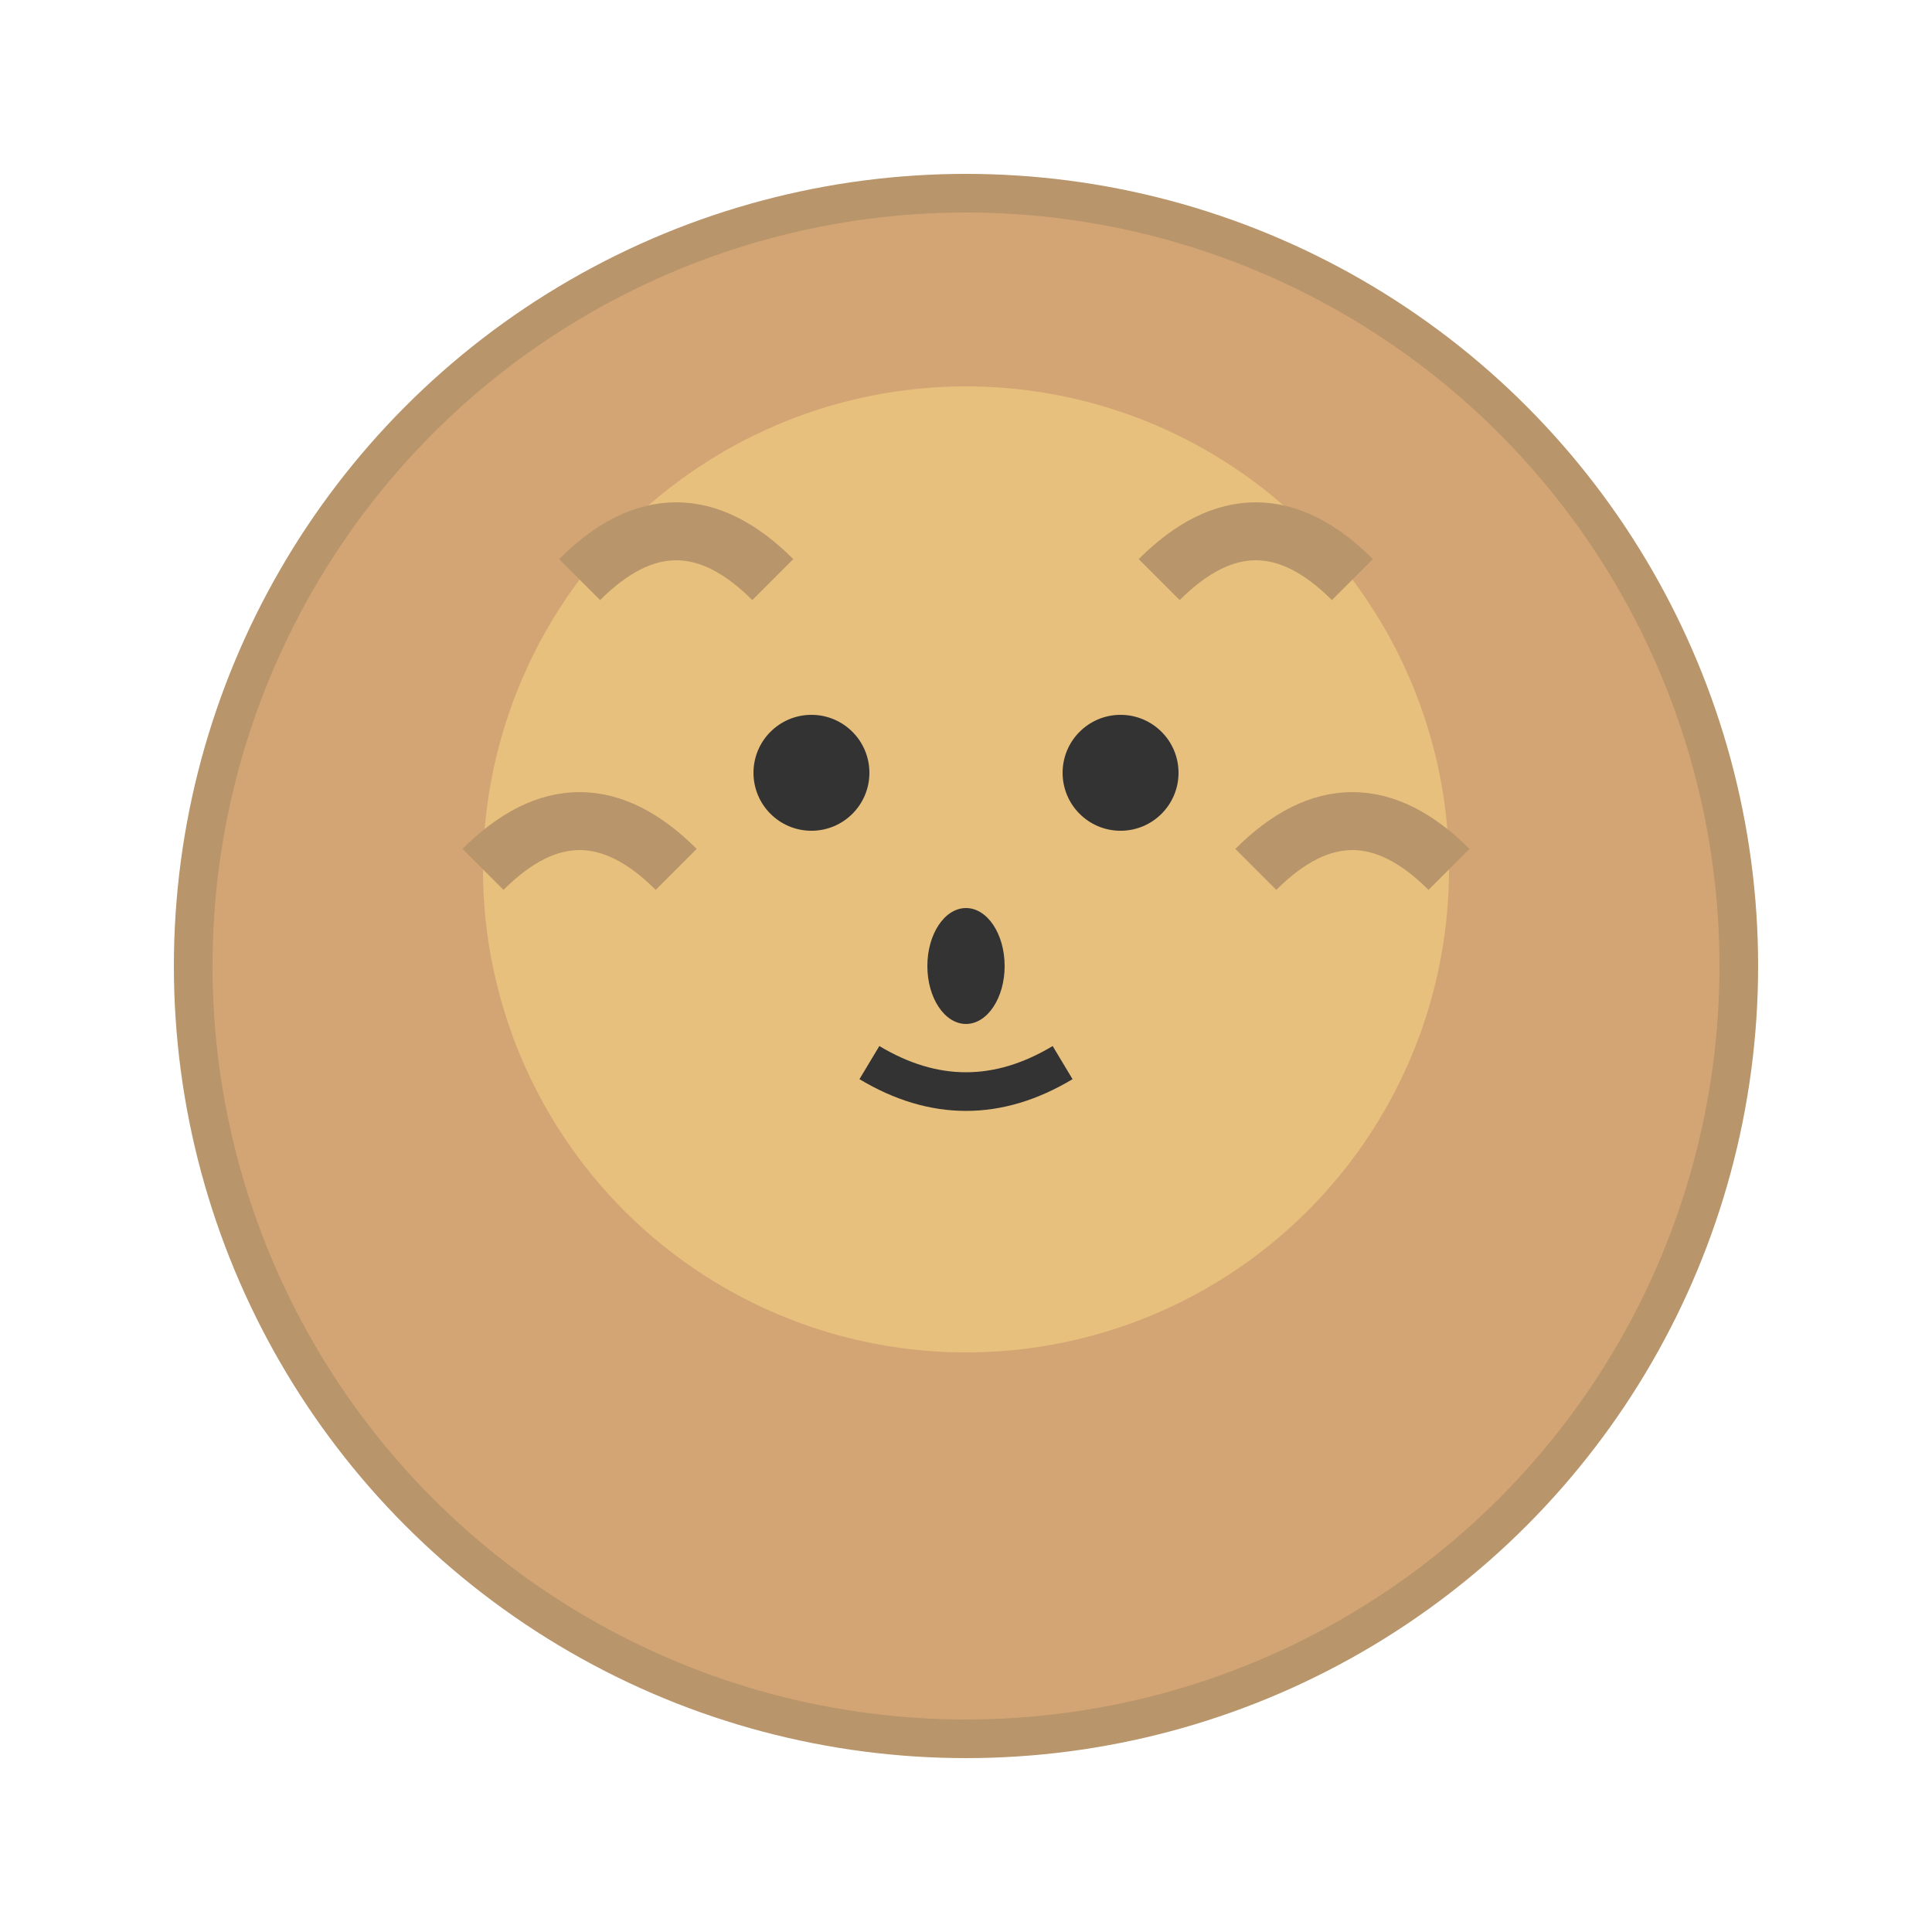 <svg viewBox="0 0 100 100" xmlns="http://www.w3.org/2000/svg">
  <circle cx="50" cy="50" r="40" fill="#D4A574" stroke="#B8956A" stroke-width="2"/>
  <circle cx="50" cy="45" r="25" fill="#E8C07D"/>
  <circle cx="42" cy="40" r="3" fill="#333"/>
  <circle cx="58" cy="40" r="3" fill="#333"/>
  <ellipse cx="50" cy="50" rx="2" ry="3" fill="#333"/>
  <path d="M45 55 Q50 58 55 55" stroke="#333" stroke-width="2" fill="none"/>
  <path d="M30 30 Q35 25 40 30" stroke="#B8956A" stroke-width="3" fill="none"/>
  <path d="M60 30 Q65 25 70 30" stroke="#B8956A" stroke-width="3" fill="none"/>
  <path d="M25 45 Q30 40 35 45" stroke="#B8956A" stroke-width="3" fill="none"/>
  <path d="M65 45 Q70 40 75 45" stroke="#B8956A" stroke-width="3" fill="none"/>
</svg>